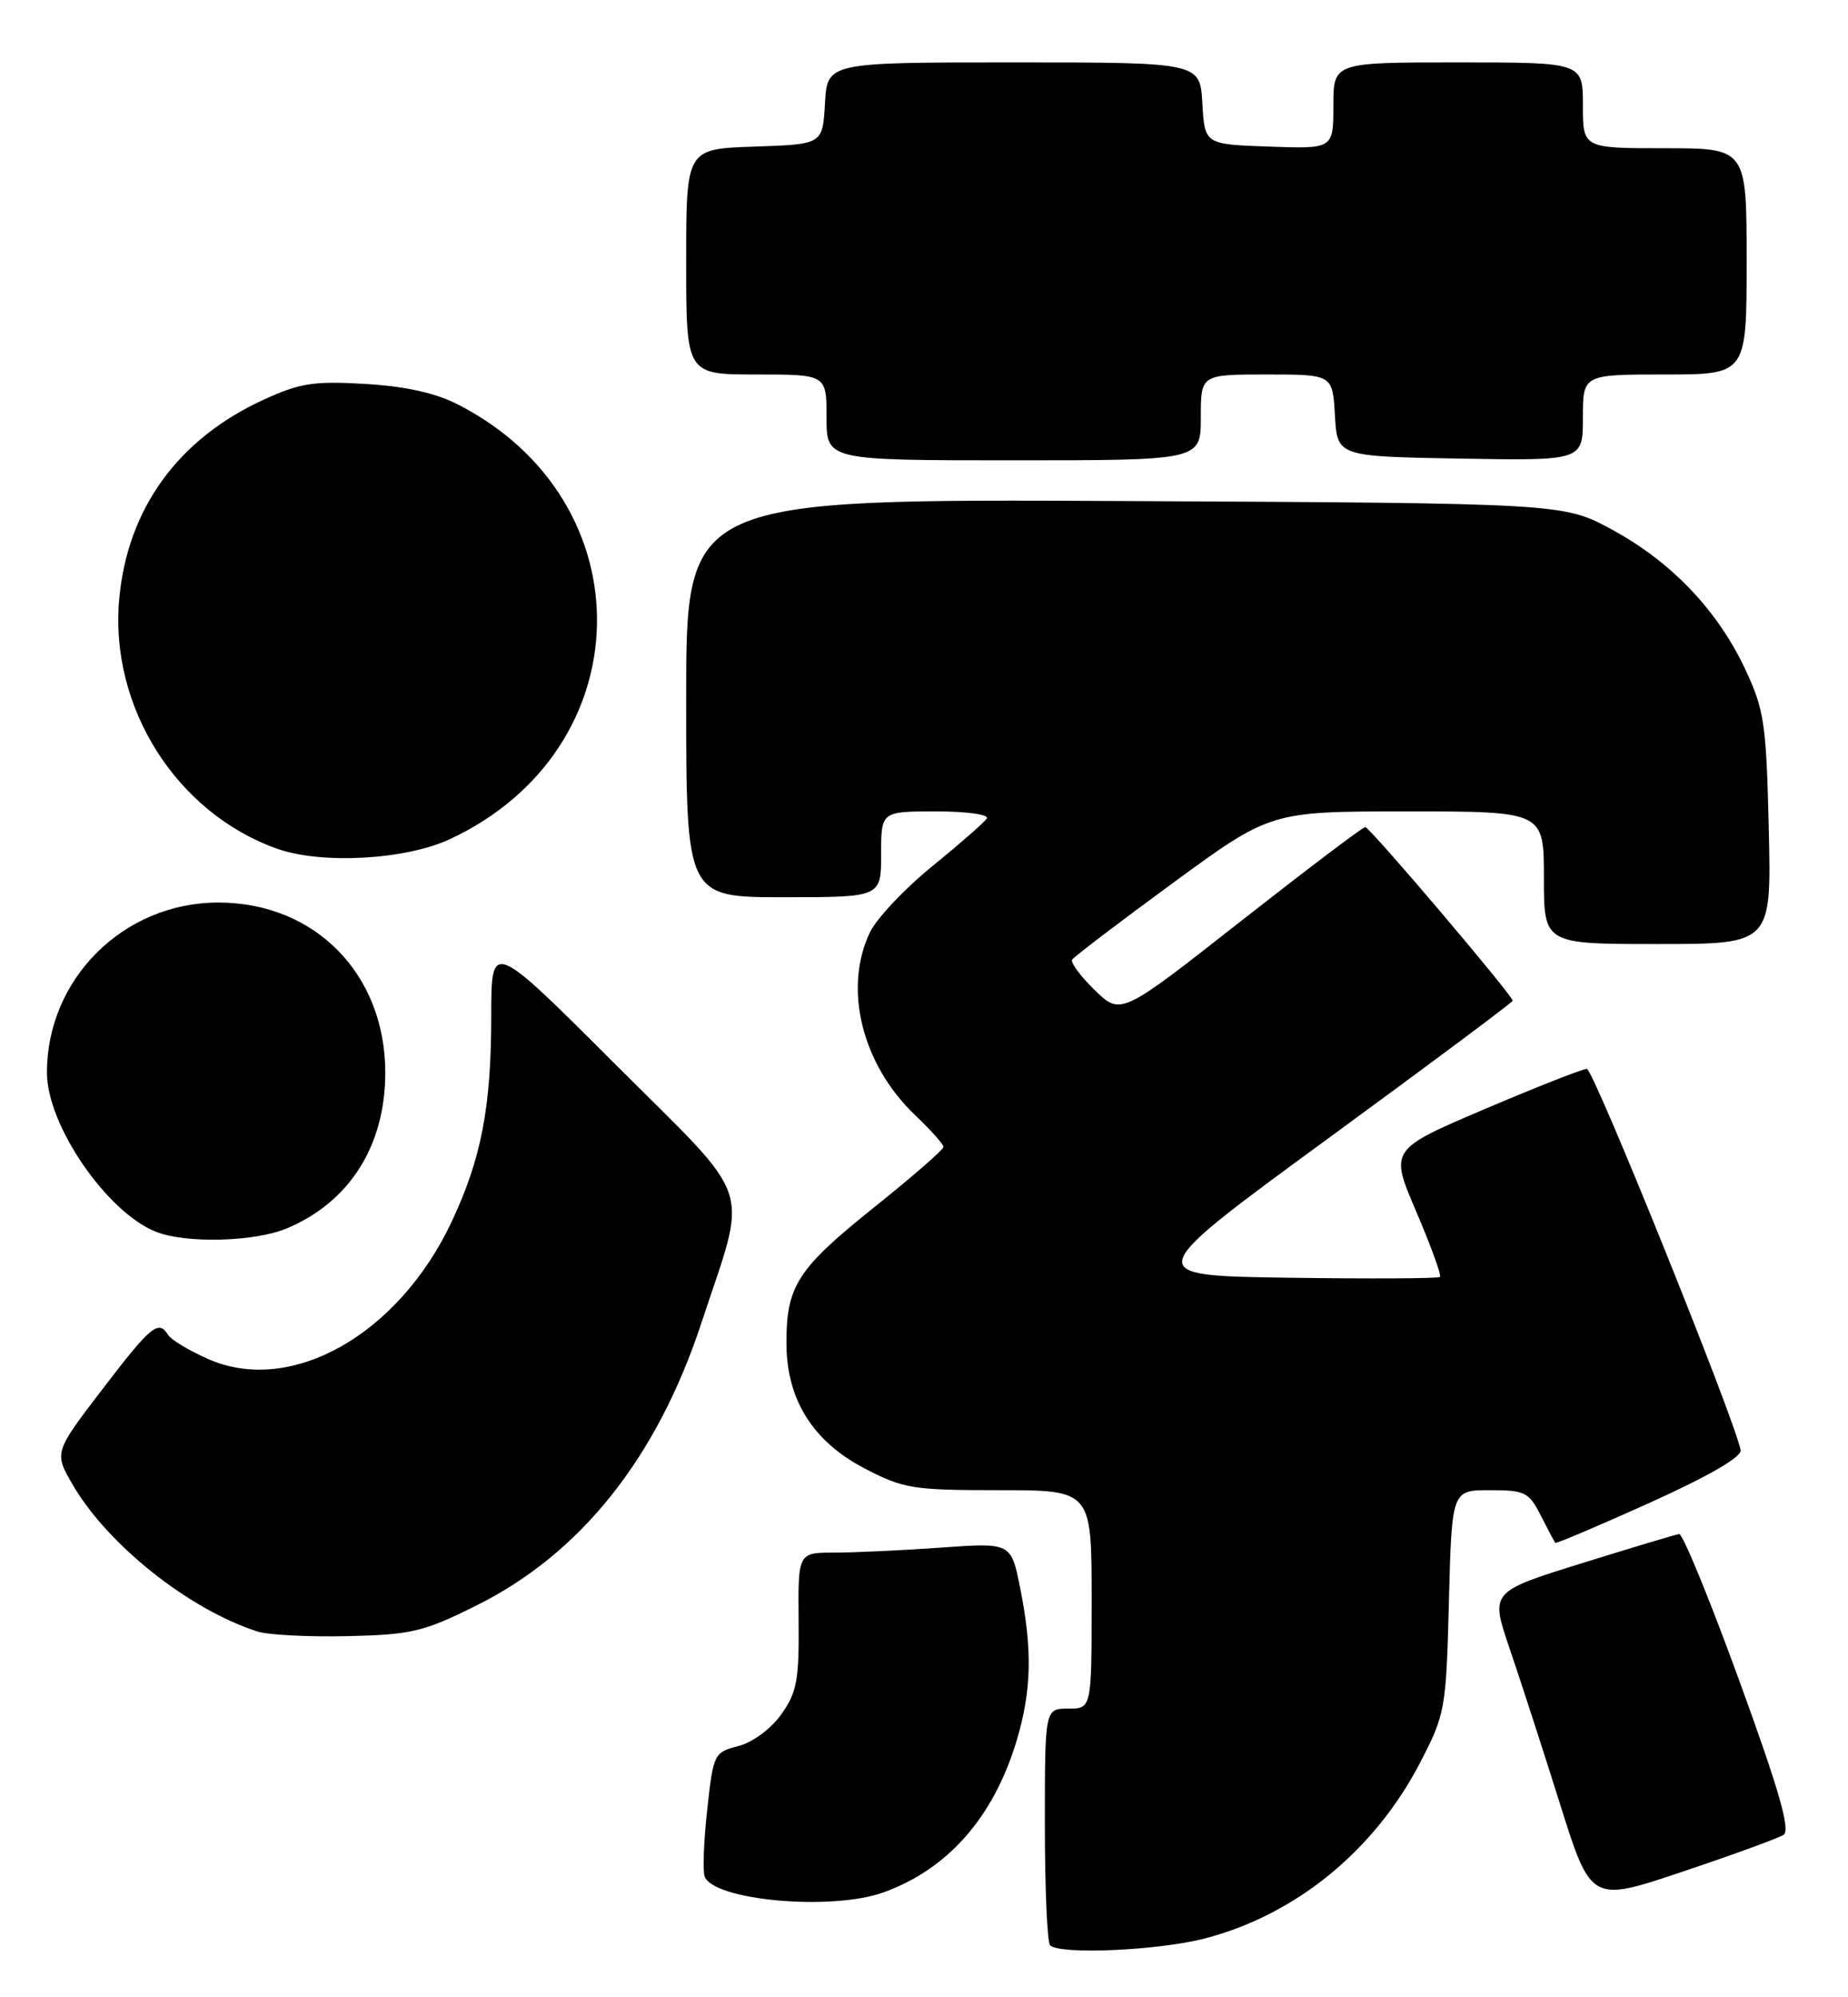 <?xml version="1.0" encoding="UTF-8" standalone="no"?>
<!DOCTYPE svg PUBLIC "-//W3C//DTD SVG 1.1//EN" "http://www.w3.org/Graphics/SVG/1.1/DTD/svg11.dtd" >
<svg xmlns="http://www.w3.org/2000/svg" xmlns:xlink="http://www.w3.org/1999/xlink" version="1.1" viewBox="0 0 237 256">
 <g >
 <path fill="currentColor"
d=" M 154.54 248.45 C 166.22 245.41 176.30 237.16 182.15 225.88 C 185.35 219.69 185.46 219.09 185.82 205.25 C 186.19 191.00 186.19 191.00 191.07 191.00 C 195.57 191.00 196.08 191.25 197.60 194.25 C 198.51 196.04 199.35 197.61 199.46 197.75 C 199.57 197.88 205.02 195.57 211.58 192.61 C 219.19 189.17 223.40 186.73 223.23 185.86 C 222.45 181.84 204.35 137.00 203.51 137.00 C 202.96 137.00 197.05 139.33 190.37 142.17 C 178.22 147.35 178.22 147.35 181.64 155.32 C 183.51 159.70 184.88 163.46 184.67 163.67 C 184.46 163.87 175.74 163.92 165.30 163.77 C 146.30 163.50 146.30 163.50 170.15 146.05 C 183.27 136.46 194.00 128.46 194.00 128.27 C 194.00 127.59 175.66 106.00 175.09 106.01 C 174.76 106.01 167.58 111.45 159.12 118.08 C 143.75 130.15 143.75 130.15 140.41 126.92 C 138.58 125.14 137.27 123.38 137.50 123.00 C 137.73 122.63 143.56 118.20 150.44 113.16 C 162.96 104.00 162.96 104.00 180.48 104.00 C 198.00 104.00 198.00 104.00 198.00 112.50 C 198.00 121.00 198.00 121.00 212.59 121.00 C 227.18 121.00 227.18 121.00 226.84 106.25 C 226.52 92.77 226.27 91.01 223.84 85.82 C 220.29 78.24 214.35 72.01 206.75 67.89 C 200.50 64.50 200.50 64.50 144.25 64.22 C 88.00 63.94 88.00 63.94 88.00 89.47 C 88.00 115.00 88.00 115.00 100.50 115.00 C 113.00 115.00 113.00 115.00 113.00 109.50 C 113.00 104.00 113.00 104.00 120.06 104.00 C 123.97 104.00 126.87 104.40 126.56 104.90 C 126.26 105.39 123.10 108.15 119.56 111.03 C 116.01 113.91 112.40 117.74 111.55 119.53 C 108.13 126.74 110.55 136.45 117.38 142.95 C 119.37 144.84 121.00 146.67 121.00 147.01 C 121.00 147.35 116.93 150.89 111.95 154.87 C 102.23 162.66 100.82 164.87 100.86 172.28 C 100.90 179.41 104.25 184.75 110.86 188.20 C 115.86 190.81 117.04 191.00 128.11 191.00 C 140.00 191.00 140.00 191.00 140.00 205.00 C 140.00 219.00 140.00 219.00 137.00 219.00 C 134.00 219.00 134.00 219.00 134.00 233.83 C 134.00 241.99 134.30 248.97 134.67 249.33 C 135.91 250.57 148.54 250.01 154.54 248.45 Z  M 113.25 242.57 C 121.58 239.60 127.48 232.87 130.42 222.97 C 132.30 216.63 132.41 211.39 130.83 203.53 C 129.67 197.72 129.67 197.72 120.68 198.36 C 115.74 198.71 109.59 199.00 107.01 199.00 C 102.34 199.00 102.34 199.00 102.42 207.75 C 102.49 215.37 102.20 216.92 100.19 219.74 C 98.86 221.60 96.53 223.32 94.69 223.80 C 91.57 224.60 91.48 224.79 90.70 231.95 C 90.25 235.98 90.11 239.84 90.37 240.52 C 91.55 243.59 106.61 244.94 113.25 242.57 Z  M 228.73 235.18 C 229.65 234.60 228.21 229.56 223.07 215.45 C 219.28 205.03 215.80 196.56 215.34 196.62 C 214.88 196.69 209.24 198.38 202.81 200.38 C 191.13 204.02 191.13 204.02 193.59 211.26 C 194.95 215.24 197.86 224.20 200.05 231.17 C 204.04 243.84 204.04 243.84 215.77 239.90 C 222.22 237.74 228.06 235.61 228.73 235.18 Z  M 61.06 205.80 C 74.45 199.16 84.23 186.90 89.93 169.63 C 95.96 151.33 97.01 154.48 78.87 136.37 C 63.00 120.52 63.00 120.52 63.00 130.21 C 63.00 141.91 61.73 148.51 57.91 156.62 C 51.08 171.11 37.29 178.87 26.70 174.19 C 24.26 173.11 21.95 171.73 21.57 171.11 C 20.33 169.11 19.39 169.89 13.11 178.09 C 6.92 186.18 6.92 186.18 9.37 190.38 C 13.88 198.06 24.24 206.28 33.00 209.11 C 34.38 209.56 39.58 209.82 44.56 209.71 C 52.77 209.52 54.31 209.16 61.06 205.80 Z  M 36.77 157.45 C 44.82 154.09 49.41 146.85 49.41 137.50 C 49.42 124.86 40.41 115.68 28.00 115.68 C 15.85 115.68 6.00 125.46 6.02 137.50 C 6.02 144.20 13.69 155.38 20.00 157.88 C 23.83 159.40 32.64 159.18 36.77 157.45 Z  M 57.69 107.56 C 82.35 96.08 82.98 64.31 58.80 51.88 C 55.87 50.37 52.06 49.52 46.86 49.21 C 40.26 48.82 38.48 49.09 33.81 51.23 C 22.83 56.26 16.34 65.21 15.29 76.77 C 14.03 90.61 22.60 104.17 35.50 108.77 C 41.21 110.81 51.99 110.22 57.69 107.56 Z  M 154.00 53.50 C 154.00 48.00 154.00 48.00 162.45 48.00 C 170.90 48.00 170.90 48.00 171.20 53.25 C 171.50 58.50 171.50 58.50 187.25 58.78 C 203.00 59.05 203.00 59.05 203.00 53.53 C 203.00 48.00 203.00 48.00 213.50 48.00 C 224.00 48.00 224.00 48.00 224.00 33.50 C 224.00 19.00 224.00 19.00 213.50 19.00 C 203.00 19.00 203.00 19.00 203.00 13.50 C 203.00 8.00 203.00 8.00 187.00 8.00 C 171.00 8.00 171.00 8.00 171.00 13.54 C 171.00 19.08 171.00 19.08 162.75 18.79 C 154.50 18.50 154.50 18.50 154.20 13.25 C 153.90 8.00 153.90 8.00 130.00 8.00 C 106.10 8.00 106.10 8.00 105.80 13.25 C 105.50 18.50 105.50 18.50 96.75 18.79 C 88.00 19.08 88.00 19.08 88.00 33.54 C 88.00 48.00 88.00 48.00 97.00 48.00 C 106.00 48.00 106.00 48.00 106.00 53.50 C 106.00 59.00 106.00 59.00 130.00 59.00 C 154.00 59.00 154.00 59.00 154.00 53.50 Z "/>
</g>
</svg>